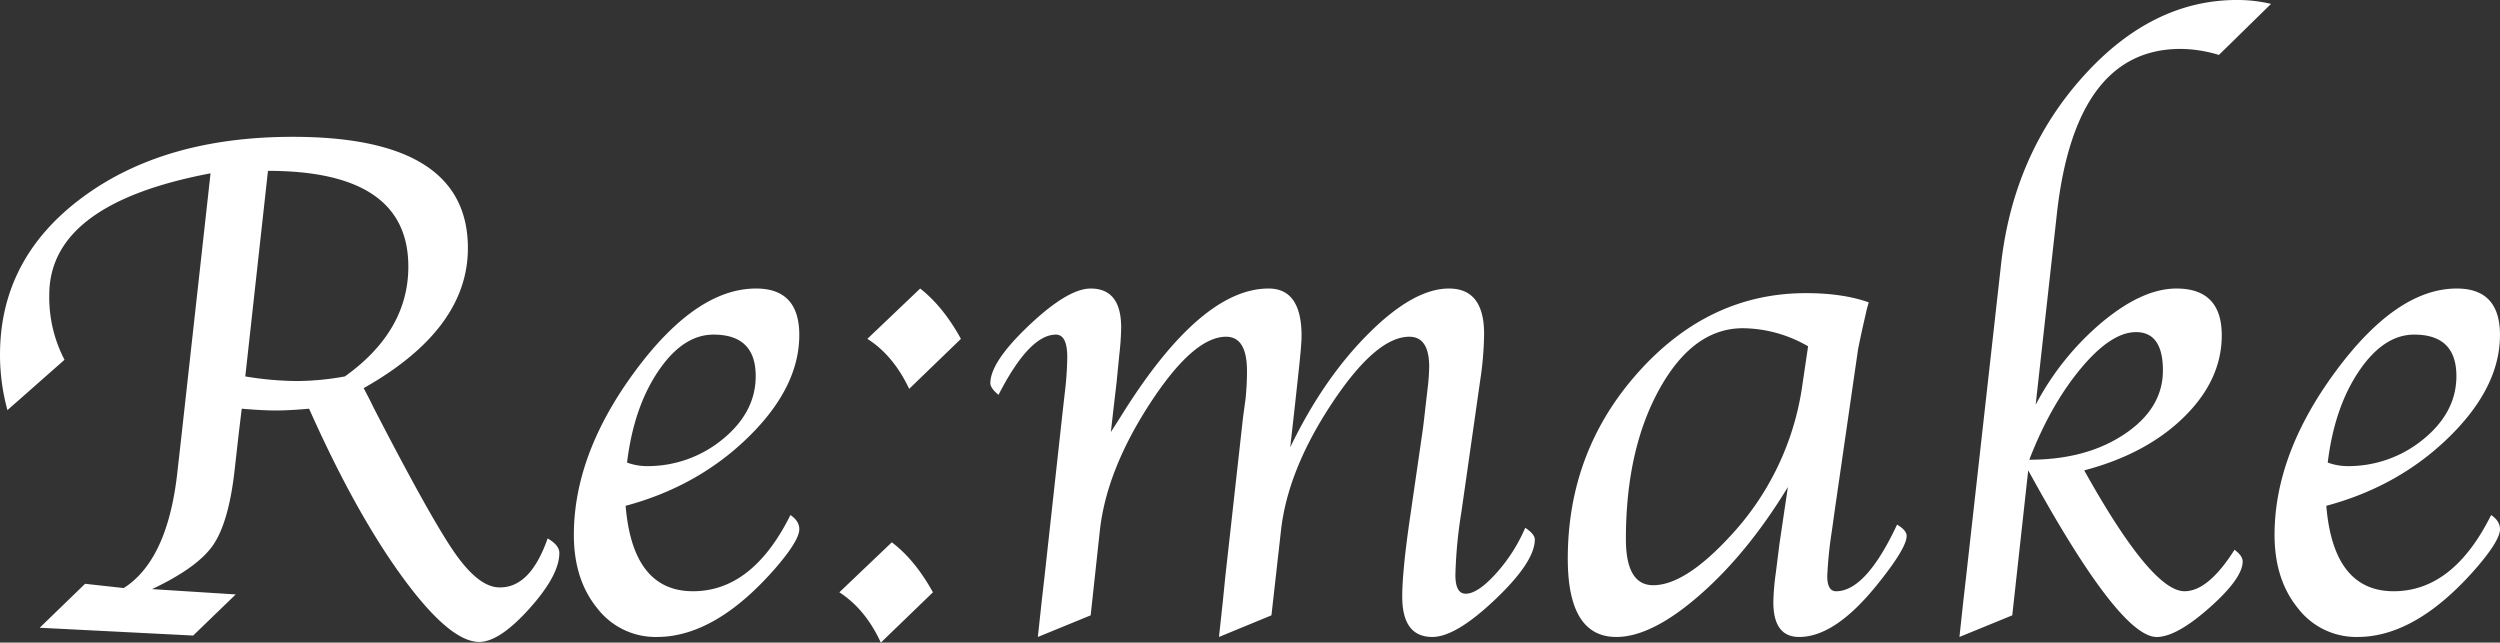 <svg xmlns="http://www.w3.org/2000/svg" width="840.299" height="216.002" viewBox="0 0 840.299 216.002"><rect x="0" y="0" width="840.299" height="216.002" fill="#333333" stroke="none"/><path d="M136.654-80.539q2.383,4.527,3.455,6.791,18.943,36.7,26.926,48.252t14.773,11.914q10.723.6,16.68-16.441,3.932,2.264,3.932,4.885,0,7.506-10.067,18.705t-16.858,11.2q-9.889,0-25.734-21.684T118.307-73.629q-6.553.6-11.2.6-4.527,0-11.437-.6l-.953,7.863-1.549,13.7Q91.143-35.027,85.9-27.581T65.527-12.986L93.645-11.2l-14.3,13.82L27.76,0,43.01-14.773,56-13.344q14.416-9.174,17.871-37.529L75.178-62.43l10.008-90.309q-54.209,10.246-54.209,40.865A45.328,45.328,0,0,0,36.1-90.07L16.918-73.152a70.334,70.334,0,0,1-2.5-18.586q0-32.287,27.521-52.779t70.889-20.492q58.855,0,58.855,37.41Q171.682-100.316,136.654-80.539Zm-32.168-73.033-7.625,69.1a109.209,109.209,0,0,0,17.395,1.549,92.18,92.18,0,0,0,16.084-1.549q21.326-15.25,21.326-36.934Q151.666-153.572,104.486-153.572ZM280.1-37.887q2.979,2.025,2.979,4.766,0,3.693-7.625,12.629Q255.08,3.1,235.184,3.1a24.707,24.707,0,0,1-20.016-9.65Q207.3-16.2,207.3-31.215q0-27.164,20.552-54.983t40.687-27.819q14.535,0,14.535,15.607,0,17.514-16.978,34.193T224.7-40.984q2.383,28.713,22.637,28.713Q267.352-12.271,280.1-37.887ZM225.176-55.52a19.529,19.529,0,0,0,6.314,1.191,39.634,39.634,0,0,0,25.854-9.055q11.08-9.055,11.08-21.207,0-13.939-14.178-13.939-10.246,0-18.526,12.212T225.176-55.52ZM310.48,5q-5.123-11.2-13.939-16.918l17.633-16.8q7.744,5.838,13.82,16.8Zm9.531-85.3q-5.361-11.318-14.059-16.8l17.752-16.918q7.744,6.076,13.7,16.918ZM441.773-4.17,424.141,3.1,424.5-.238l.953-8.816.834-8.34,5.957-53.494.834-6.076q.477-4.766.477-9.293,0-11.557-7.029-11.557-10.961,0-25.556,22.4T384.109-32.764l-3.1,28.594L363.26,3.1l.357-3.336.953-8.816.953-8.34L371.6-72.676l.715-6.314a111.2,111.2,0,0,0,.834-11.914q0-7.625-3.812-7.625-8.936,0-19.3,20.254-2.74-2.264-2.74-3.932,0-7.148,13.046-19.479t20.671-12.331q10.246,0,10.246,13.105a88.926,88.926,0,0,1-.6,8.936l-.953,9.65-.953,8.1-.953,8.459,3.336-5.242q26.687-43.01,49.682-43.01,11.08,0,11.08,15.965,0,2.74-.953,11.557l-1.191,10.961-1.668,14.893q11.08-22.994,26.271-38.185t27.1-15.19q11.795,0,11.795,15.25a111.214,111.214,0,0,1-1.311,15.607l-6.314,44.2a155.641,155.641,0,0,0-2.025,21.207q0,6.314,3.455,6.314,4.051,0,10.187-6.791A55.47,55.47,0,0,0,527.078-33.6q3.217,2.145,3.217,3.932,0,7.506-13.284,20.135T495.863,3.1q-10.127,0-10.127-13.582,0-8.578,2.621-26.568l4.17-28.713q.238-1.549.834-6.791.238-2.145.834-7.268a73.391,73.391,0,0,0,.6-7.863q0-10.127-6.672-10.127-11.2,0-26.032,22.4t-17.1,42.652ZM615.361-47.3Q601.9-25.139,585.755-11.021T557.7,3.1q-16.322,0-16.322-26.33,0-36.219,23.769-62.728t56.294-26.509q12.391,0,21.088,3.1-.6,2.145-.715,2.621l-1.43,6.314q-1.43,6.553-1.549,7.625l-7.625,52.66-1.072,7.625a139.73,139.73,0,0,0-1.549,15.131q0,5.123,2.979,5.123,10.008,0,20.492-22.4,3.217,1.906,3.217,3.813,0,4.17-10.246,16.8Q631.088,3.1,619.174,3.1q-8.7,0-8.7-11.676a80.416,80.416,0,0,1,.834-9.889L612.5-28l1.549-10.484Zm6.791-47.3a44.414,44.414,0,0,0-21.922-6.076q-16.68,0-28,20.373T560.914-29.785q0,15.488,9.174,15.488,10.6,0,25.615-16.2a93.407,93.407,0,0,0,24.543-51.23Zm76.488,19.658A92.253,92.253,0,0,1,721.1-102.818q13.522-11.2,24.841-11.2,15.25,0,15.25,15.727,0,15.012-12.688,27.462T714.963-52.9Q737.6-12.271,748.68-12.271q7.982,0,16.8-13.939,2.74,2.025,2.74,3.932,0,5.6-10.961,15.369T739.625,3.1q-11.914.6-40.508-50.635L696.139-52.9,690.777-4.17,673.025,3.1l.357-3.336.953-8.816.953-8.34,11.676-104.367q4.051-37.053,27.283-63.145T766.313-211a49.019,49.019,0,0,1,11.438,1.311l-17.514,17.156a45.063,45.063,0,0,0-12.867-2.025q-35.385,0-41.58,55.281ZM696.5-56.473q19.182,0,32.049-8.638T741.412-86.5q0-12.867-9.055-12.867-8.34,0-18.526,12.212T696.5-56.473Zm155.24,18.586q2.978,2.025,2.979,4.766,0,3.693-7.625,12.629Q826.717,3.1,806.82,3.1A24.707,24.707,0,0,1,786.8-6.553q-7.863-9.65-7.863-24.662,0-27.164,20.552-54.983t40.687-27.819q14.535,0,14.535,15.607,0,17.514-16.978,34.193t-41.4,23.232q2.383,28.713,22.637,28.713Q838.988-12.271,851.736-37.887ZM796.813-55.52a19.529,19.529,0,0,0,6.314,1.191,39.634,39.634,0,0,0,25.854-9.055q11.08-9.055,11.08-21.207,0-13.939-14.178-13.939-10.246,0-18.526,12.212T796.813-55.52Z" transform="translate(-14.416 210.998)" fill="#fff"/></svg>